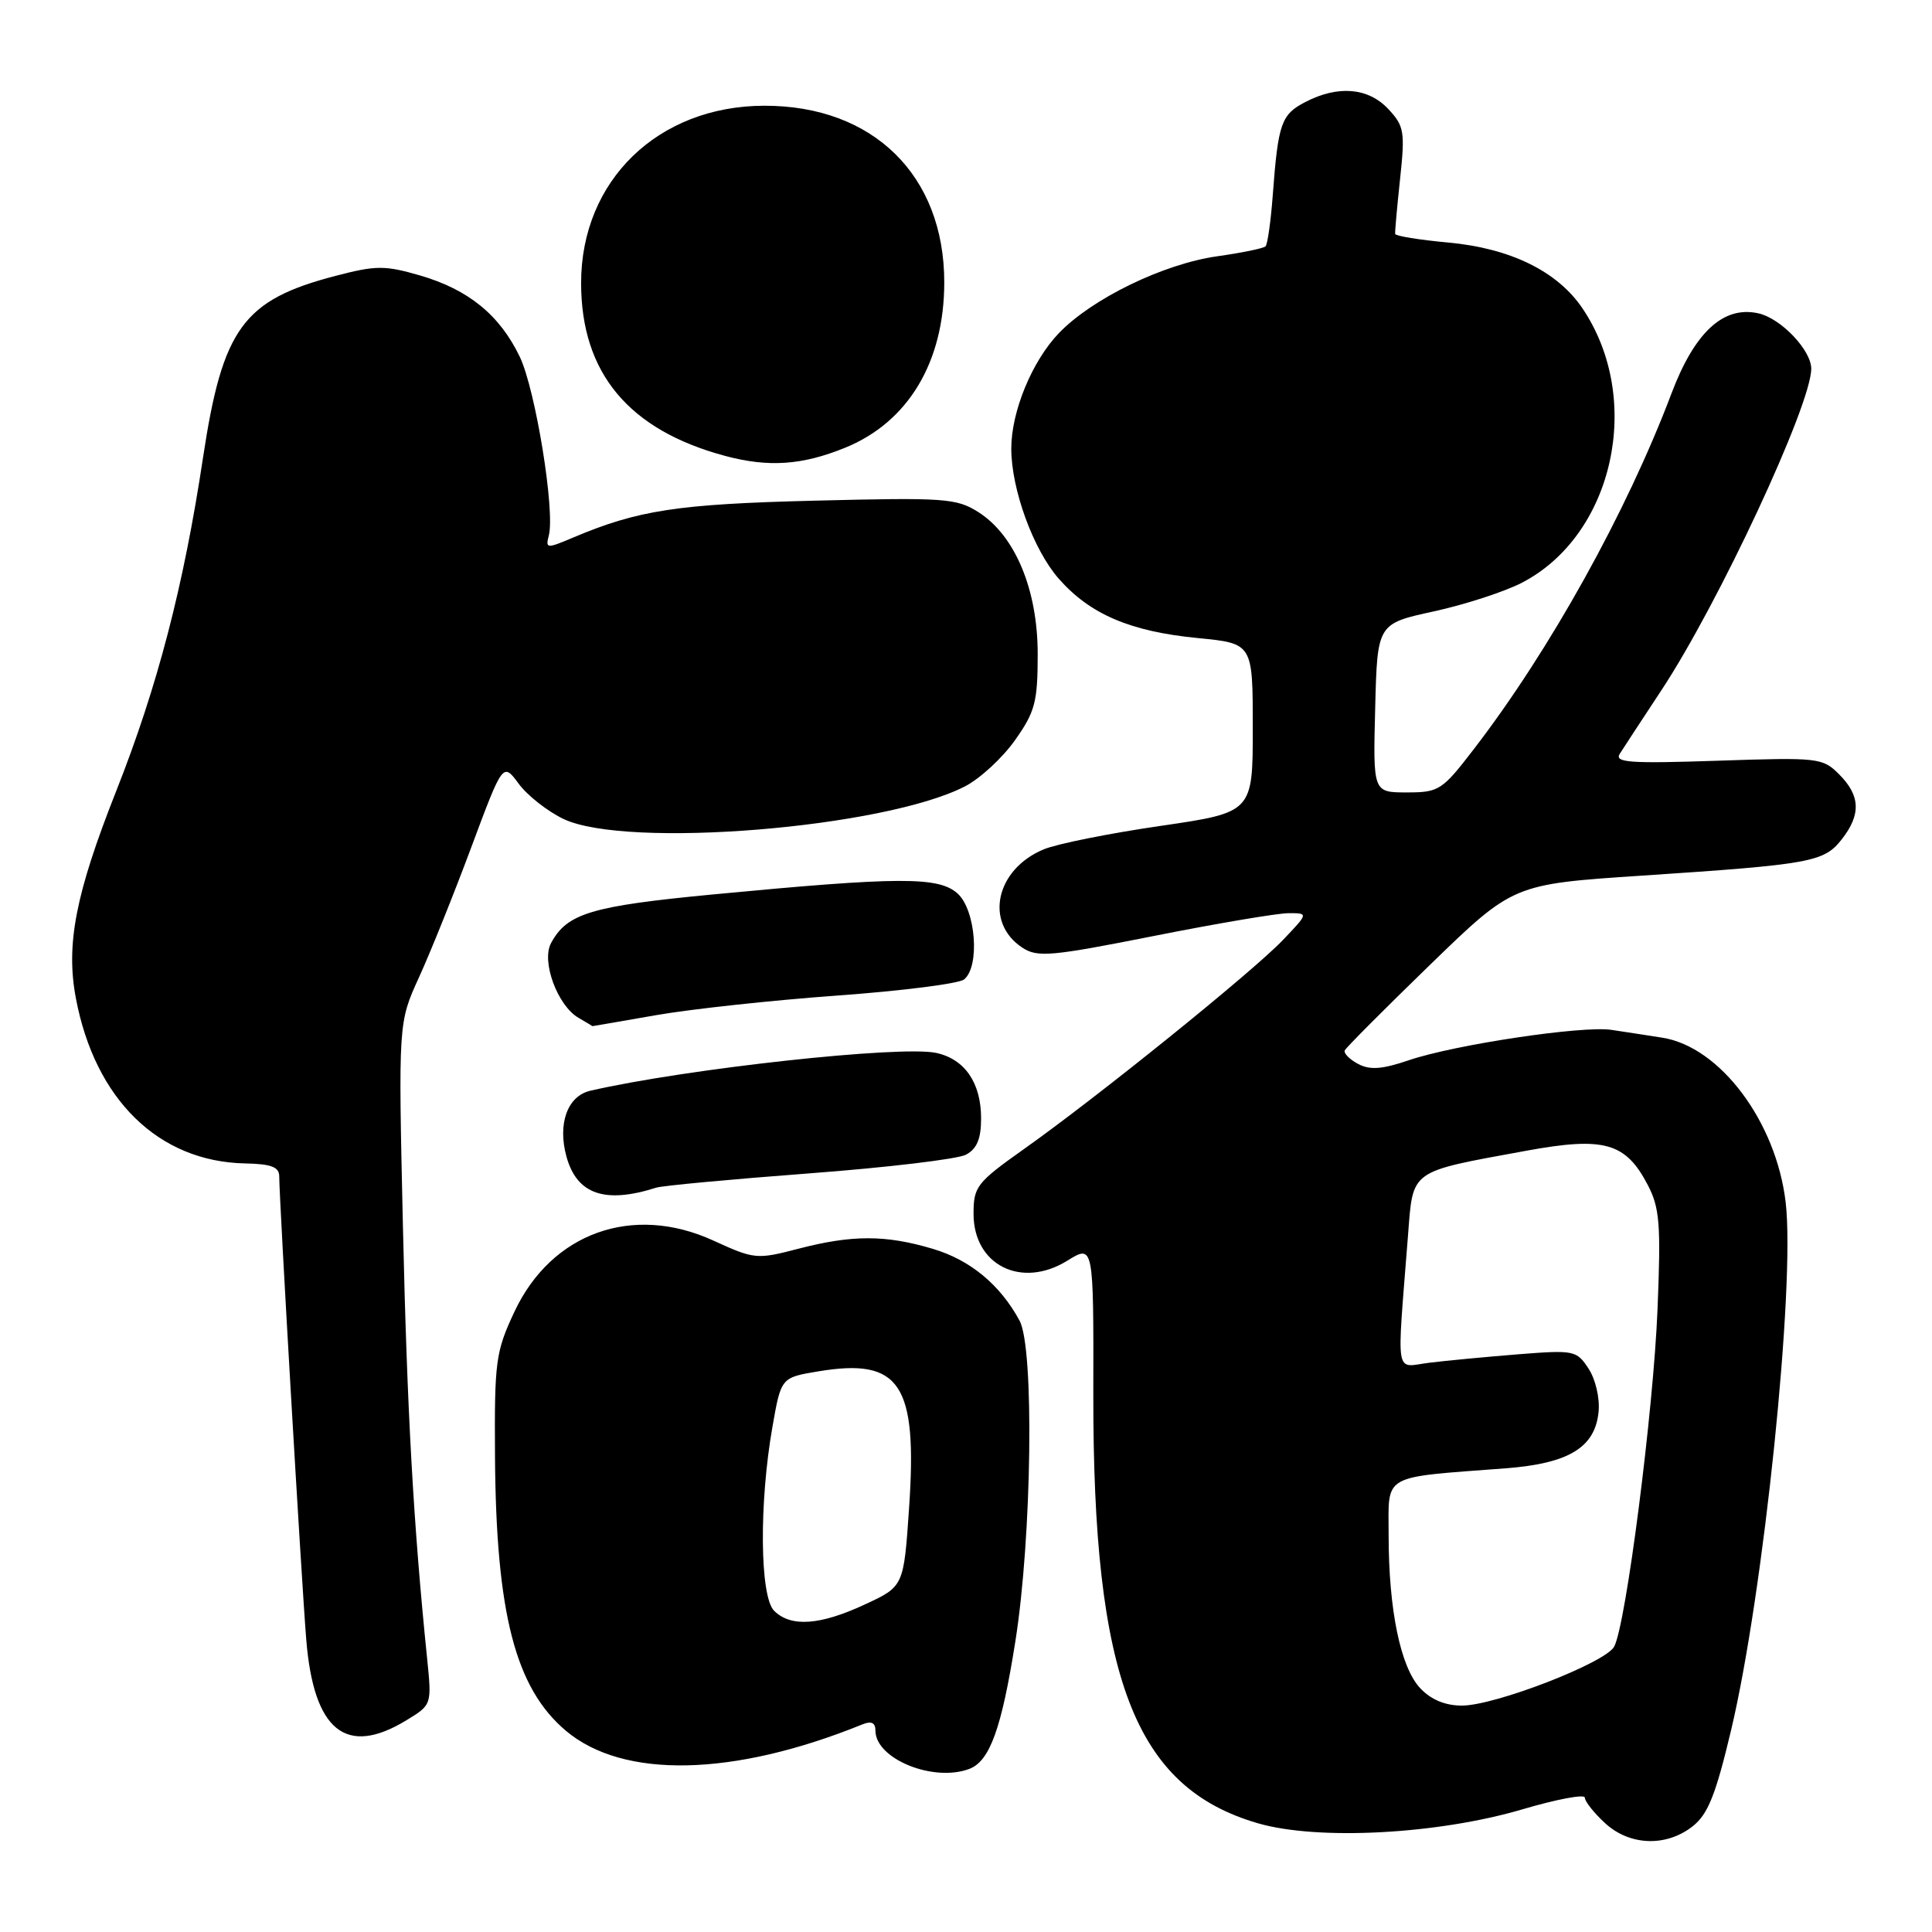 <?xml version="1.0" encoding="UTF-8" standalone="no"?>
<!DOCTYPE svg PUBLIC "-//W3C//DTD SVG 1.1//EN" "http://www.w3.org/Graphics/SVG/1.1/DTD/svg11.dtd" >
<svg xmlns="http://www.w3.org/2000/svg" xmlns:xlink="http://www.w3.org/1999/xlink" version="1.1" viewBox="0 0 256 256">
 <g >
 <path fill="currentColor"
d=" M 224.28 242.00 C 226.32 240.39 227.34 237.83 229.38 229.25 C 233.68 211.18 237.90 170.30 236.61 159.31 C 235.35 148.63 227.92 138.71 220.27 137.50 C 218.20 137.17 215.15 136.71 213.50 136.46 C 209.65 135.89 192.78 138.42 186.70 140.48 C 183.12 141.70 181.52 141.81 179.94 140.97 C 178.81 140.36 178.02 139.56 178.19 139.18 C 178.36 138.81 183.45 133.70 189.50 127.83 C 200.50 117.16 200.50 117.16 217.50 116.03 C 239.98 114.54 241.67 114.23 244.03 111.23 C 246.61 107.95 246.52 105.43 243.71 102.62 C 241.50 100.40 240.98 100.35 227.59 100.80 C 215.96 101.19 213.89 101.05 214.63 99.88 C 215.11 99.12 217.58 95.35 220.12 91.50 C 227.70 80.03 240.00 53.65 240.00 48.86 C 240.00 46.40 235.98 42.18 233.00 41.52 C 228.37 40.48 224.55 44.00 221.47 52.16 C 215.54 67.85 205.37 86.16 195.30 99.25 C 191.09 104.73 190.68 105.00 186.41 105.00 C 181.93 105.00 181.93 105.00 182.22 93.82 C 182.50 82.64 182.50 82.64 190.00 81.01 C 194.12 80.11 199.39 78.40 201.69 77.20 C 213.83 70.89 217.80 52.90 209.70 40.88 C 206.39 35.96 200.16 32.90 191.92 32.14 C 188.08 31.79 184.91 31.27 184.87 31.00 C 184.82 30.73 185.12 27.44 185.52 23.69 C 186.19 17.44 186.06 16.69 183.95 14.44 C 181.29 11.61 177.30 11.27 172.96 13.52 C 169.77 15.17 169.36 16.34 168.65 25.83 C 168.39 29.31 167.96 32.37 167.69 32.64 C 167.43 32.91 164.54 33.50 161.28 33.96 C 154.16 34.97 144.70 39.56 140.29 44.16 C 136.75 47.86 134.00 54.53 134.00 59.44 C 134.00 64.84 136.92 72.84 140.29 76.68 C 144.45 81.41 149.77 83.68 158.75 84.55 C 166.00 85.26 166.00 85.26 166.00 96.45 C 166.00 107.65 166.00 107.65 153.75 109.44 C 147.01 110.42 140.07 111.81 138.33 112.53 C 131.94 115.16 130.39 122.24 135.48 125.58 C 137.48 126.89 139.29 126.72 152.90 124.02 C 161.26 122.36 169.29 121.00 170.75 121.00 C 173.39 121.00 173.39 121.00 169.95 124.60 C 165.92 128.81 145.38 145.39 135.70 152.24 C 129.41 156.70 129.00 157.23 129.00 160.84 C 129.00 167.64 135.34 170.81 141.42 167.05 C 144.91 164.89 144.91 164.89 144.87 184.70 C 144.81 222.38 150.35 236.85 166.67 241.59 C 174.61 243.90 190.51 243.06 201.75 239.74 C 206.29 238.40 210.00 237.70 210.00 238.20 C 210.00 238.69 211.19 240.20 212.65 241.55 C 215.91 244.58 220.76 244.76 224.28 242.00 Z  M 128.46 234.38 C 131.16 233.34 132.72 229.01 134.54 217.49 C 136.73 203.68 137.06 178.63 135.10 175.00 C 132.54 170.25 128.56 166.95 123.61 165.48 C 117.34 163.61 112.91 163.61 105.77 165.47 C 100.28 166.90 99.96 166.87 94.52 164.38 C 83.84 159.49 73.07 163.35 68.16 173.82 C 65.67 179.13 65.51 180.37 65.59 193.00 C 65.73 213.82 68.29 223.70 75.00 229.35 C 82.60 235.74 97.17 235.42 114.25 228.50 C 115.46 228.00 116.00 228.26 116.00 229.32 C 116.00 233.07 123.71 236.20 128.46 234.38 Z  M 53.86 227.94 C 57.22 225.89 57.22 225.89 56.59 219.70 C 54.78 201.97 53.94 186.95 53.39 162.50 C 52.78 135.50 52.78 135.50 55.52 129.50 C 57.03 126.20 60.15 118.44 62.45 112.26 C 66.64 101.02 66.64 101.02 68.74 103.86 C 69.89 105.42 72.56 107.51 74.67 108.52 C 83.03 112.50 117.16 109.73 127.88 104.19 C 129.87 103.16 132.85 100.41 134.50 98.07 C 137.16 94.31 137.50 93.01 137.50 86.66 C 137.50 78.10 134.49 70.92 129.61 67.84 C 126.73 66.02 125.12 65.91 108.00 66.34 C 89.75 66.79 84.53 67.59 75.87 71.26 C 72.44 72.71 72.27 72.70 72.72 70.96 C 73.57 67.70 70.96 51.64 68.87 47.27 C 66.22 41.75 62.08 38.37 55.66 36.50 C 50.99 35.15 49.84 35.15 44.48 36.55 C 32.22 39.74 29.49 43.48 26.90 60.65 C 24.33 77.69 20.87 90.98 15.39 104.84 C 10.01 118.44 8.70 125.16 10.06 132.30 C 12.60 145.71 21.03 153.93 32.48 154.16 C 35.95 154.23 37.00 154.63 37.00 155.88 C 37.00 158.97 39.95 209.53 40.58 217.25 C 41.56 229.36 45.86 232.82 53.86 227.94 Z  M 86.96 157.37 C 87.76 157.11 96.88 156.26 107.21 155.48 C 117.55 154.70 126.91 153.59 128.00 153.00 C 129.45 152.22 130.00 150.90 130.00 148.19 C 130.00 143.49 127.85 140.35 124.07 139.52 C 119.42 138.49 90.90 141.61 78.21 144.53 C 75.19 145.23 73.86 148.91 75.06 153.26 C 76.44 158.26 80.15 159.54 86.96 157.37 Z  M 86.90 134.52 C 91.52 133.71 102.32 132.54 110.90 131.92 C 119.48 131.30 127.06 130.34 127.75 129.78 C 129.87 128.05 129.30 120.58 126.89 118.40 C 124.38 116.14 119.22 116.16 94.55 118.51 C 78.31 120.06 75.13 121.02 73.01 124.98 C 71.71 127.40 73.87 133.25 76.66 134.87 C 77.67 135.46 78.50 135.95 78.50 135.97 C 78.50 135.98 82.28 135.33 86.90 134.52 Z  M 112.00 59.32 C 120.35 55.92 125.12 47.95 125.12 37.41 C 125.12 23.24 115.70 13.99 101.28 14.01 C 87.21 14.03 77.00 23.91 77.00 37.50 C 77.00 49.41 83.30 56.98 96.08 60.41 C 101.83 61.95 106.29 61.65 112.00 59.32 Z  M 188.19 223.70 C 185.57 220.92 184.00 213.29 184.00 203.42 C 184.00 195.18 182.88 195.83 199.49 194.56 C 207.87 193.92 211.35 191.81 211.82 187.08 C 212.00 185.27 211.42 182.76 210.49 181.35 C 208.91 178.93 208.58 178.87 201.18 179.45 C 196.95 179.79 191.65 180.29 189.39 180.57 C 184.76 181.14 185.07 182.97 186.56 163.80 C 187.26 154.88 186.60 155.35 202.24 152.48 C 212.56 150.59 215.40 151.39 218.33 157.00 C 219.92 160.04 220.09 162.20 219.63 173.50 C 219.09 186.91 215.46 215.21 213.89 218.18 C 212.76 220.32 198.11 226.00 193.71 226.00 C 191.49 226.00 189.61 225.21 188.19 223.70 Z  M 102.57 213.43 C 100.68 211.54 100.57 199.16 102.36 189.02 C 103.50 182.53 103.50 182.53 108.45 181.71 C 119.28 179.91 121.58 183.37 120.46 199.78 C 119.75 210.21 119.75 210.21 114.62 212.59 C 108.66 215.37 104.78 215.64 102.57 213.43 Z "/>
</g>
</svg>
